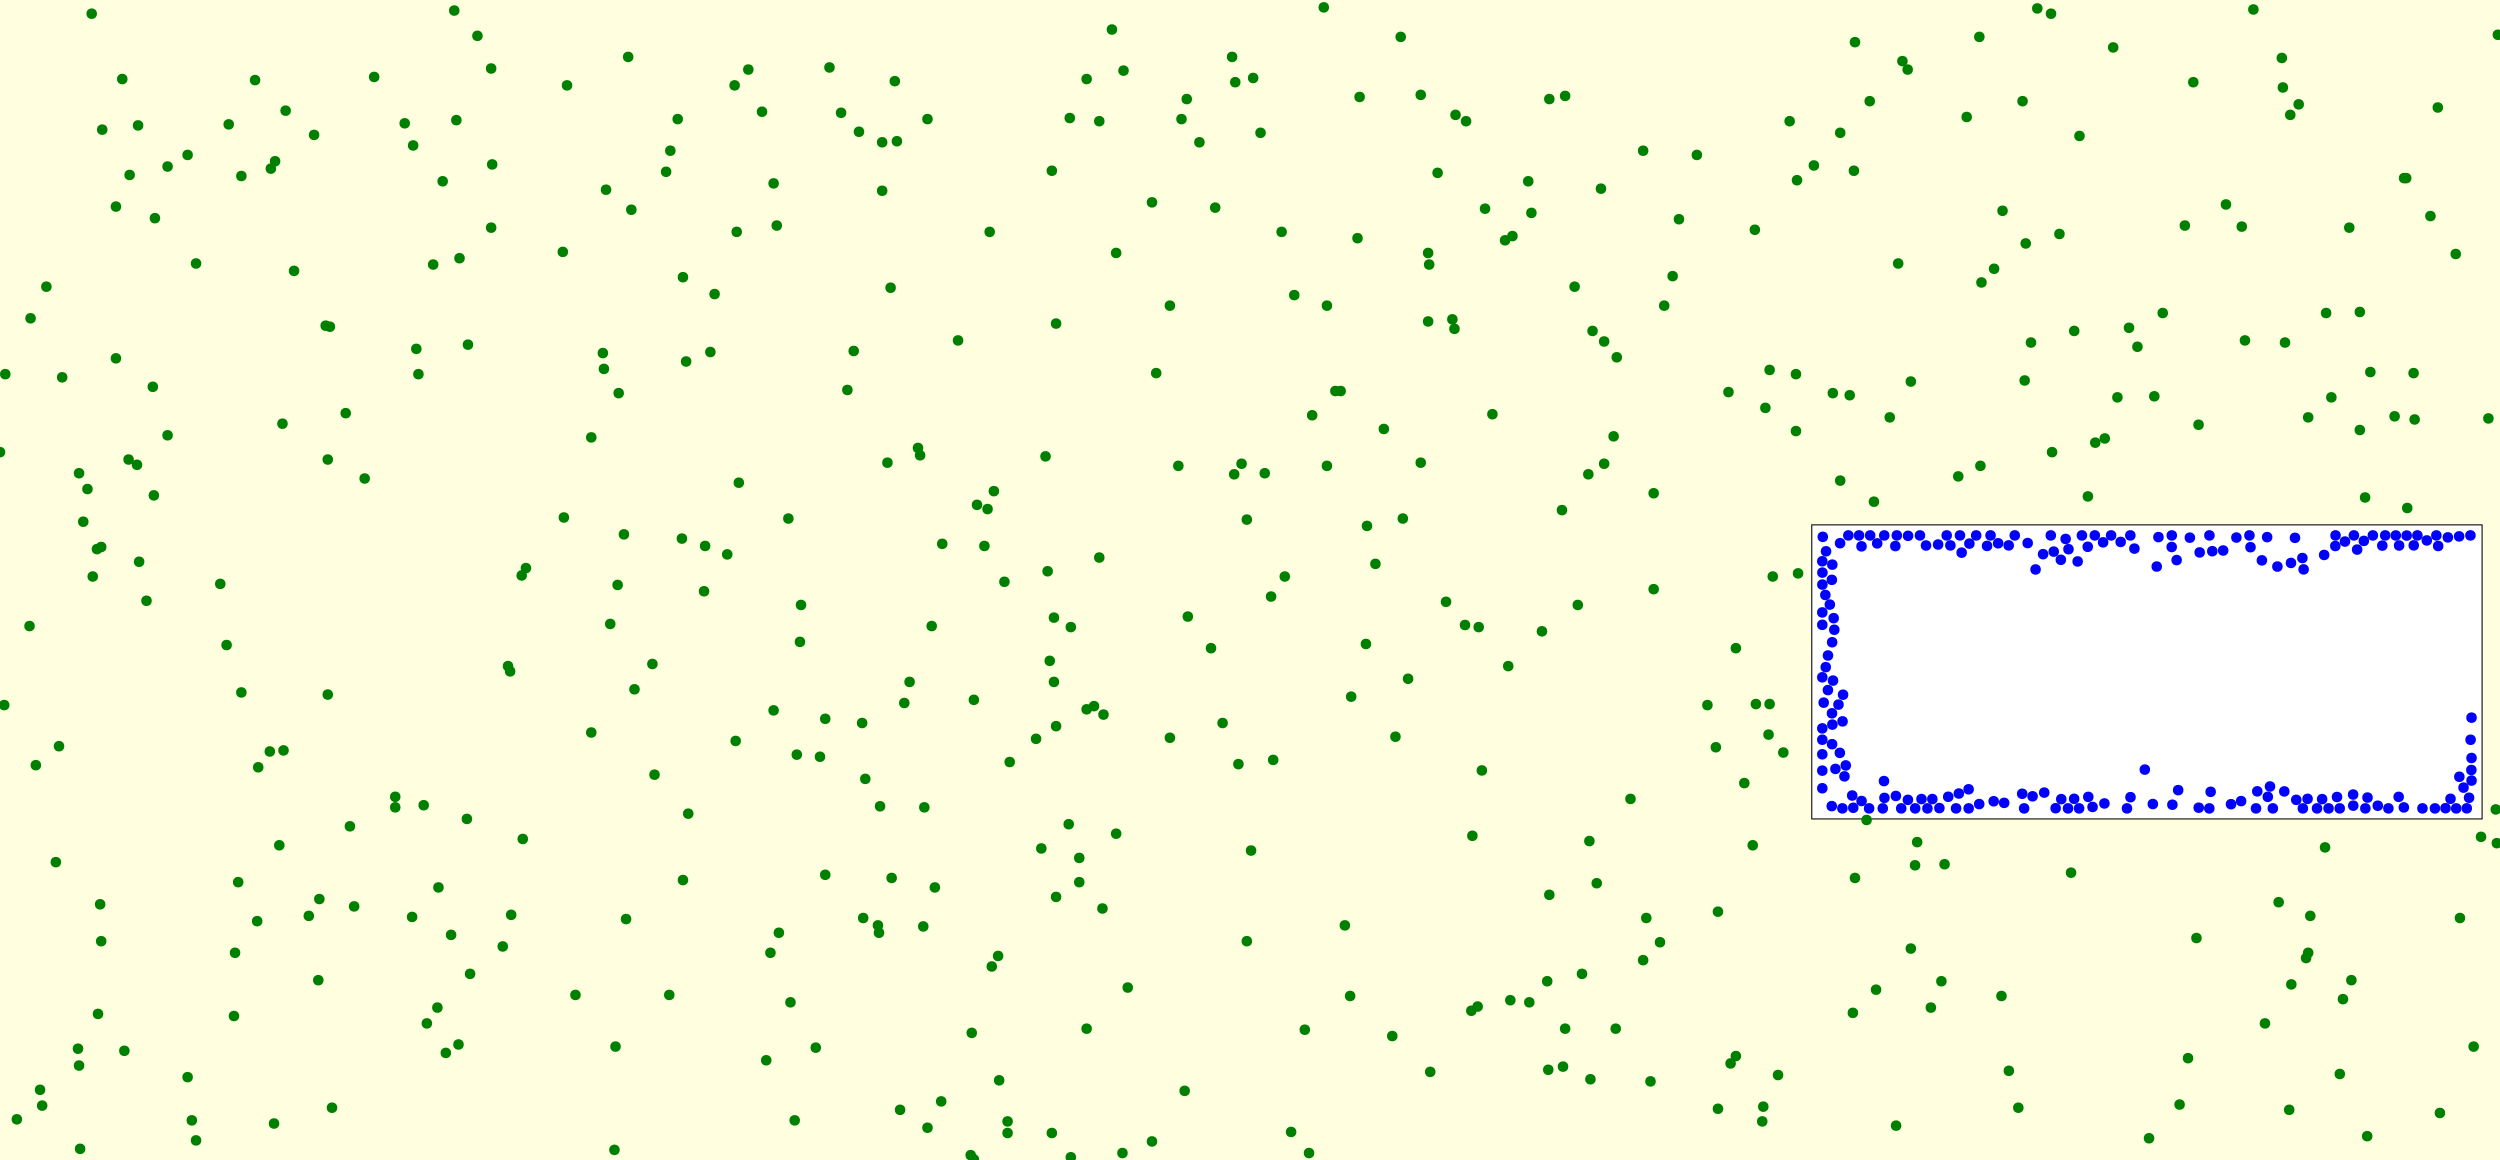 <svg viewBox="0 0 2372 1101" xmlns="http://www.w3.org/2000/svg"><rect x="0" y="0" width="2372" height="1101" fill="lightyellow" stroke="none "/><rect x="1719" y="498" width="636" height="279" fill="white" stroke="black "/><circle cx="346" cy="454" r="5" fill="green" stroke="none" /><circle cx="1522" cy="440" r="5" fill="green" stroke="none" /><circle cx="2192" cy="869" r="5" fill="green" stroke="none" /><circle cx="669" cy="518" r="5" fill="green" stroke="none" /><circle cx="131" cy="119" r="5" fill="green" stroke="none" /><circle cx="1679" cy="668" r="5" fill="green" stroke="none" /><circle cx="88" cy="547" r="5" fill="green" stroke="none" /><circle cx="182" cy="1063" r="5" fill="green" stroke="none" /><circle cx="1183" cy="893" r="5" fill="green" stroke="none" /><circle cx="186" cy="250" r="5" fill="green" stroke="none" /><circle cx="485" cy="868" r="5" fill="green" stroke="none" /><circle cx="1705" cy="171" r="5" fill="green" stroke="none" /><circle cx="1755" cy="375" r="5" fill="green" stroke="none" /><circle cx="846" cy="833" r="5" fill="green" stroke="none" /><circle cx="2281" cy="169" r="5" fill="green" stroke="none" /><circle cx="1593" cy="208" r="5" fill="green" stroke="none" /><circle cx="92" cy="521" r="5" fill="green" stroke="none" /><circle cx="159" cy="158" r="5" fill="green" stroke="none" /><circle cx="110" cy="340" r="5" fill="green" stroke="none" /><circle cx="1665" cy="218" r="5" fill="green" stroke="none" /><circle cx="760" cy="574" r="5" fill="green" stroke="none" /><circle cx="1515" cy="838" r="5" fill="green" stroke="none" /><circle cx="837" cy="135" r="5" fill="green" stroke="none" /><circle cx="1208" cy="721" r="5" fill="green" stroke="none" /><circle cx="2220" cy="1019" r="5" fill="green" stroke="none" /><circle cx="948" cy="1025" r="5" fill="green" stroke="none" /><circle cx="697" cy="81" r="5" fill="green" stroke="none" /><circle cx="1002" cy="307" r="5" fill="green" stroke="none" /><circle cx="1451" cy="951" r="5" fill="green" stroke="none" /><circle cx="1675" cy="387" r="5" fill="green" stroke="none" /><circle cx="242" cy="76" r="5" fill="green" stroke="none" /><circle cx="2231" cy="930" r="5" fill="green" stroke="none" /><circle cx="1817" cy="821" r="5" fill="green" stroke="none" /><circle cx="1507" cy="450" r="5" fill="green" stroke="none" /><circle cx="834" cy="885" r="5" fill="green" stroke="none" /><circle cx="433" cy="114" r="5" fill="green" stroke="none" /><circle cx="75" cy="1011" r="5" fill="green" stroke="none" /><circle cx="44" cy="272" r="5" fill="green" stroke="none" /><circle cx="674" cy="334" r="5" fill="green" stroke="none" /><circle cx="927" cy="479" r="5" fill="green" stroke="none" /><circle cx="653" cy="772" r="5" fill="green" stroke="none" /><circle cx="1793" cy="396" r="5" fill="green" stroke="none" /><circle cx="1409" cy="198" r="5" fill="green" stroke="none" /><circle cx="561" cy="695" r="5" fill="green" stroke="none" /><circle cx="1024" cy="837" r="5" fill="green" stroke="none" /><circle cx="690" cy="526" r="5" fill="green" stroke="none" /><circle cx="415" cy="956" r="5" fill="green" stroke="none" /><circle cx="96" cy="519" r="5" fill="green" stroke="none" /><circle cx="2168" cy="325" r="5" fill="green" stroke="none" /><circle cx="1031" cy="75" r="5" fill="green" stroke="none" /><circle cx="1093" cy="192" r="5" fill="green" stroke="none" /><circle cx="391" cy="870" r="5" fill="green" stroke="none" /><circle cx="5" cy="355" r="5" fill="green" stroke="none" /><circle cx="59" cy="358" r="5" fill="green" stroke="none" /><circle cx="636" cy="143" r="5" fill="green" stroke="none" /><circle cx="778" cy="718" r="5" fill="green" stroke="none" /><circle cx="1628" cy="709" r="5" fill="green" stroke="none" /><circle cx="924" cy="1100" r="5" fill="green" stroke="none" /><circle cx="748" cy="492" r="5" fill="green" stroke="none" /><circle cx="2190" cy="904" r="5" fill="green" stroke="none" /><circle cx="750" cy="951" r="5" fill="green" stroke="none" /><circle cx="1433" cy="949" r="5" fill="green" stroke="none" /><circle cx="1497" cy="574" r="5" fill="green" stroke="none" /><circle cx="579" cy="592" r="5" fill="green" stroke="none" /><circle cx="229" cy="167" r="5" fill="green" stroke="none" /><circle cx="1559" cy="143" r="5" fill="green" stroke="none" /><circle cx="76" cy="1090" r="5" fill="green" stroke="none" /><circle cx="496" cy="796" r="5" fill="green" stroke="none" /><circle cx="1396" cy="959" r="5" fill="green" stroke="none" /><circle cx="909" cy="323" r="5" fill="green" stroke="none" /><circle cx="922" cy="980" r="5" fill="green" stroke="none" /><circle cx="477" cy="898" r="5" fill="green" stroke="none" /><circle cx="56" cy="708" r="5" fill="green" stroke="none" /><circle cx="1915" cy="1051" r="5" fill="green" stroke="none" /><circle cx="1031" cy="976" r="5" fill="green" stroke="none" /><circle cx="1110" cy="700" r="5" fill="green" stroke="none" /><circle cx="737" cy="214" r="5" fill="green" stroke="none" /><circle cx="596" cy="54" r="5" fill="green" stroke="none" /><circle cx="921" cy="1096" r="5" fill="green" stroke="none" /><circle cx="947" cy="907" r="5" fill="green" stroke="none" /><circle cx="1206" cy="566" r="5" fill="green" stroke="none" /><circle cx="1305" cy="535" r="5" fill="green" stroke="none" /><circle cx="632" cy="163" r="5" fill="green" stroke="none" /><circle cx="941" cy="917" r="5" fill="green" stroke="none" /><circle cx="1587" cy="262" r="5" fill="green" stroke="none" /><circle cx="619" cy="630" r="5" fill="green" stroke="none" /><circle cx="1666" cy="668" r="5" fill="green" stroke="none" /><circle cx="1698" cy="115" r="5" fill="green" stroke="none" /><circle cx="1866" cy="111" r="5" fill="green" stroke="none" /><circle cx="1566" cy="1026" r="5" fill="green" stroke="none" /><circle cx="83" cy="464" r="5" fill="green" stroke="none" /><circle cx="2130" cy="323" r="5" fill="green" stroke="none" /><circle cx="1183" cy="493" r="5" fill="green" stroke="none" /><circle cx="1043" cy="529" r="5" fill="green" stroke="none" /><circle cx="2370" cy="33" r="5" fill="green" stroke="none" /><circle cx="1216" cy="220" r="5" fill="green" stroke="none" /><circle cx="2127" cy="215" r="5" fill="green" stroke="none" /><circle cx="2165" cy="55" r="5" fill="green" stroke="none" /><circle cx="1879" cy="442" r="5" fill="green" stroke="none" /><circle cx="1906" cy="1016" r="5" fill="green" stroke="none" /><circle cx="1014" cy="782" r="5" fill="green" stroke="none" /><circle cx="53" cy="818" r="5" fill="green" stroke="none" /><circle cx="1024" cy="814" r="5" fill="green" stroke="none" /><circle cx="444" cy="327" r="5" fill="green" stroke="none" /><circle cx="1016" cy="595" r="5" fill="green" stroke="none" /><circle cx="2369" cy="800" r="5" fill="green" stroke="none" /><circle cx="994" cy="542" r="5" fill="green" stroke="none" /><circle cx="1531" cy="414" r="5" fill="green" stroke="none" /><circle cx="1997" cy="416" r="5" fill="green" stroke="none" /><circle cx="1372" cy="571" r="5" fill="green" stroke="none" /><circle cx="1196" cy="126" r="5" fill="green" stroke="none" /><circle cx="2190" cy="396" r="5" fill="green" stroke="none" /><circle cx="2086" cy="403" r="5" fill="green" stroke="none" /><circle cx="1296" cy="611" r="5" fill="green" stroke="none" /><circle cx="1171" cy="450" r="5" fill="green" stroke="none" /><circle cx="1453" cy="202" r="5" fill="green" stroke="none" /><circle cx="2291" cy="398" r="5" fill="green" stroke="none" /><circle cx="1630" cy="1052" r="5" fill="green" stroke="none" /><circle cx="2306" cy="205" r="5" fill="green" stroke="none" /><circle cx="599" cy="199" r="5" fill="green" stroke="none" /><circle cx="1468" cy="931" r="5" fill="green" stroke="none" /><circle cx="1324" cy="699" r="5" fill="green" stroke="none" /><circle cx="328" cy="392" r="5" fill="green" stroke="none" /><circle cx="229" cy="657" r="5" fill="green" stroke="none" /><circle cx="884" cy="594" r="5" fill="green" stroke="none" /><circle cx="1988" cy="420" r="5" fill="green" stroke="none" /><circle cx="1172" cy="78" r="5" fill="green" stroke="none" /><circle cx="223" cy="904" r="5" fill="green" stroke="none" /><circle cx="698" cy="703" r="5" fill="green" stroke="none" /><circle cx="245" cy="728" r="5" fill="green" stroke="none" /><circle cx="1267" cy="371" r="5" fill="green" stroke="none" /><circle cx="1559" cy="911" r="5" fill="green" stroke="none" /><circle cx="723" cy="106" r="5" fill="green" stroke="none" /><circle cx="1406" cy="731" r="5" fill="green" stroke="none" /><circle cx="482" cy="632" r="5" fill="green" stroke="none" /><circle cx="222" cy="964" r="5" fill="green" stroke="none" /><circle cx="1059" cy="791" r="5" fill="green" stroke="none" /><circle cx="854" cy="1053" r="5" fill="green" stroke="none" /><circle cx="1947" cy="429" r="5" fill="green" stroke="none" /><circle cx="815" cy="125" r="5" fill="green" stroke="none" /><circle cx="2313" cy="102" r="5" fill="green" stroke="none" /><circle cx="1845" cy="820" r="5" fill="green" stroke="none" /><circle cx="1620" cy="669" r="5" fill="green" stroke="none" /><circle cx="1070" cy="937" r="5" fill="green" stroke="none" /><circle cx="1015" cy="112" r="5" fill="green" stroke="none" /><circle cx="2073" cy="214" r="5" fill="green" stroke="none" /><circle cx="132" cy="533" r="5" fill="green" stroke="none" /><circle cx="648" cy="263" r="5" fill="green" stroke="none" /><circle cx="395" cy="331" r="5" fill="green" stroke="none" /><circle cx="996" cy="627" r="5" fill="green" stroke="none" /><circle cx="1124" cy="1035" r="5" fill="green" stroke="none" /><circle cx="93" cy="962" r="5" fill="green" stroke="none" /><circle cx="643" cy="113" r="5" fill="green" stroke="none" /><circle cx="2354" cy="794" r="5" fill="green" stroke="none" /><circle cx="75" cy="449" r="5" fill="green" stroke="none" /><circle cx="298" cy="128" r="5" fill="green" stroke="none" /><circle cx="2076" cy="1004" r="5" fill="green" stroke="none" /><circle cx="420" cy="172" r="5" fill="green" stroke="none" /><circle cx="257" cy="160" r="5" fill="green" stroke="none" /><circle cx="178" cy="147" r="5" fill="green" stroke="none" /><circle cx="1245" cy="394" r="5" fill="green" stroke="none" /><circle cx="146" cy="470" r="5" fill="green" stroke="none" /><circle cx="375" cy="756" r="5" fill="green" stroke="none" /><circle cx="1402" cy="955" r="5" fill="green" stroke="none" /><circle cx="428" cy="887" r="5" fill="green" stroke="none" /><circle cx="1878" cy="35" r="5" fill="green" stroke="none" /><circle cx="798" cy="107" r="5" fill="green" stroke="none" /><circle cx="269" cy="712" r="5" fill="green" stroke="none" /><circle cx="1919" cy="96" r="5" fill="green" stroke="none" /><circle cx="534" cy="239" r="5" fill="green" stroke="none" /><circle cx="956" cy="1064" r="5" fill="green" stroke="none" /><circle cx="1228" cy="280" r="5" fill="green" stroke="none" /><circle cx="1121" cy="113" r="5" fill="green" stroke="none" /><circle cx="309" cy="309" r="5" fill="green" stroke="none" /><circle cx="546" cy="944" r="5" fill="green" stroke="none" /><circle cx="293" cy="869" r="5" fill="green" stroke="none" /><circle cx="1175" cy="725" r="5" fill="green" stroke="none" /><circle cx="1511" cy="314" r="5" fill="green" stroke="none" /><circle cx="1575" cy="894" r="5" fill="green" stroke="none" /><circle cx="1758" cy="961" r="5" fill="green" stroke="none" /><circle cx="818" cy="686" r="5" fill="green" stroke="none" /><circle cx="118" cy="997" r="5" fill="green" stroke="none" /><circle cx="1381" cy="109" r="5" fill="green" stroke="none" /><circle cx="992" cy="433" r="5" fill="green" stroke="none" /><circle cx="647" cy="511" r="5" fill="green" stroke="none" /><circle cx="2028" cy="329" r="5" fill="green" stroke="none" /><circle cx="1759" cy="162" r="5" fill="green" stroke="none" /><circle cx="279" cy="257" r="5" fill="green" stroke="none" /><circle cx="209" cy="554" r="5" fill="green" stroke="none" /><circle cx="877" cy="766" r="5" fill="green" stroke="none" /><circle cx="2162" cy="856" r="5" fill="green" stroke="none" /><circle cx="1610" cy="147" r="5" fill="green" stroke="none" /><circle cx="1482" cy="484" r="5" fill="green" stroke="none" /><circle cx="2272" cy="395" r="5" fill="green" stroke="none" /><circle cx="849" cy="77" r="5" fill="green" stroke="none" /><circle cx="423" cy="999" r="5" fill="green" stroke="none" /><circle cx="873" cy="432" r="5" fill="green" stroke="none" /><circle cx="271" cy="105" r="5" fill="green" stroke="none" /><circle cx="2173" cy="109" r="5" fill="green" stroke="none" /><circle cx="116" cy="75" r="5" fill="green" stroke="none" /><circle cx="1921" cy="361" r="5" fill="green" stroke="none" /><circle cx="731" cy="904" r="5" fill="green" stroke="none" /><circle cx="1149" cy="615" r="5" fill="green" stroke="none" /><circle cx="587" cy="373" r="5" fill="green" stroke="none" /><circle cx="858" cy="667" r="5" fill="green" stroke="none" /><circle cx="1880" cy="268" r="5" fill="green" stroke="none" /><circle cx="1110" cy="290" r="5" fill="green" stroke="none" /><circle cx="1774" cy="96" r="5" fill="green" stroke="none" /><circle cx="943" cy="466" r="5" fill="green" stroke="none" /><circle cx="1281" cy="945" r="5" fill="green" stroke="none" /><circle cx="602" cy="654" r="5" fill="green" stroke="none" /><circle cx="887" cy="842" r="5" fill="green" stroke="none" /><circle cx="1640" cy="372" r="5" fill="green" stroke="none" /><circle cx="1403" cy="595" r="5" fill="green" stroke="none" /><circle cx="1031" cy="673" r="5" fill="green" stroke="none" /><circle cx="699" cy="220" r="5" fill="green" stroke="none" /><circle cx="97" cy="123" r="5" fill="green" stroke="none" /><circle cx="1391" cy="115" r="5" fill="green" stroke="none" /><circle cx="1357" cy="1017" r="5" fill="green" stroke="none" /><circle cx="1760" cy="833" r="5" fill="green" stroke="none" /><circle cx="958" cy="723" r="5" fill="green" stroke="none" /><circle cx="40" cy="1049" r="5" fill="green" stroke="none" /><circle cx="95" cy="858" r="5" fill="green" stroke="none" /><circle cx="2206" cy="804" r="5" fill="green" stroke="none" /><circle cx="355" cy="73" r="5" fill="green" stroke="none" /><circle cx="1225" cy="1074" r="5" fill="green" stroke="none" /><circle cx="453" cy="34" r="5" fill="green" stroke="none" /><circle cx="2249" cy="353" r="5" fill="green" stroke="none" /><circle cx="2207" cy="297" r="5" fill="green" stroke="none" /><circle cx="2188" cy="909" r="5" fill="green" stroke="none" /><circle cx="2229" cy="216" r="5" fill="green" stroke="none" /><circle cx="1097" cy="354" r="5" fill="green" stroke="none" /><circle cx="1160" cy="686" r="5" fill="green" stroke="none" /><circle cx="880" cy="1070" r="5" fill="green" stroke="none" /><circle cx="2239" cy="296" r="5" fill="green" stroke="none" /><circle cx="880" cy="113" r="5" fill="green" stroke="none" /><circle cx="416" cy="842" r="5" fill="green" stroke="none" /><circle cx="1805" cy="58" r="5" fill="green" stroke="none" /><circle cx="754" cy="1063" r="5" fill="green" stroke="none" /><circle cx="405" cy="971" r="5" fill="green" stroke="none" /><circle cx="1126" cy="94" r="5" fill="green" stroke="none" /><circle cx="678" cy="279" r="5" fill="green" stroke="none" /><circle cx="1016" cy="1098" r="5" fill="green" stroke="none" /><circle cx="34" cy="726" r="5" fill="green" stroke="none" /><circle cx="1397" cy="793" r="5" fill="green" stroke="none" /><circle cx="1093" cy="1083" r="5" fill="green" stroke="none" /><circle cx="2174" cy="934" r="5" fill="green" stroke="none" /><circle cx="1200" cy="449" r="5" fill="green" stroke="none" /><circle cx="1682" cy="547" r="5" fill="green" stroke="none" /><circle cx="1569" cy="468" r="5" fill="green" stroke="none" /><circle cx="1655" cy="743" r="5" fill="green" stroke="none" /><circle cx="1002" cy="689" r="5" fill="green" stroke="none" /><circle cx="1562" cy="871" r="5" fill="green" stroke="none" /><circle cx="842" cy="439" r="5" fill="green" stroke="none" /><circle cx="1954" cy="222" r="5" fill="green" stroke="none" /><circle cx="1927" cy="325" r="5" fill="green" stroke="none" /><circle cx="1933" cy="8" r="5" fill="green" stroke="none" /><circle cx="1642" cy="1009" r="5" fill="green" stroke="none" /><circle cx="1348" cy="90" r="5" fill="green" stroke="none" /><circle cx="988" cy="805" r="5" fill="green" stroke="none" /><circle cx="621" cy="735" r="5" fill="green" stroke="none" /><circle cx="648" cy="835" r="5" fill="green" stroke="none" /><circle cx="1522" cy="324" r="5" fill="green" stroke="none" /><circle cx="1000" cy="586" r="5" fill="green" stroke="none" /><circle cx="1331" cy="492" r="5" fill="green" stroke="none" /><circle cx="130" cy="441" r="5" fill="green" stroke="none" /><circle cx="2283" cy="169" r="5" fill="green" stroke="none" /><circle cx="1380" cy="312" r="5" fill="green" stroke="none" /><circle cx="1501" cy="924" r="5" fill="green" stroke="none" /><circle cx="1485" cy="91" r="5" fill="green" stroke="none" /><circle cx="1687" cy="1020" r="5" fill="green" stroke="none" /><circle cx="1746" cy="456" r="5" fill="green" stroke="none" /><circle cx="2239" cy="408" r="5" fill="green" stroke="none" /><circle cx="2039" cy="1080" r="5" fill="green" stroke="none" /><circle cx="783" cy="830" r="5" fill="green" stroke="none" /><circle cx="145" cy="367" r="5" fill="green" stroke="none" /><circle cx="1242" cy="1094" r="5" fill="green" stroke="none" /><circle cx="2361" cy="397" r="5" fill="green" stroke="none" /><circle cx="1428" cy="228" r="5" fill="green" stroke="none" /><circle cx="1047" cy="678" r="5" fill="green" stroke="none" /><circle cx="2284" cy="482" r="5" fill="green" stroke="none" /><circle cx="584" cy="993" r="5" fill="green" stroke="none" /><circle cx="2330" cy="241" r="5" fill="green" stroke="none" /><circle cx="1778" cy="476" r="5" fill="green" stroke="none" /><circle cx="1946" cy="13" r="5" fill="green" stroke="none" /><circle cx="1981" cy="471" r="5" fill="green" stroke="none" /><circle cx="1721" cy="157" r="5" fill="green" stroke="none" /><circle cx="1579" cy="290" r="5" fill="green" stroke="none" /><circle cx="159" cy="413" r="5" fill="green" stroke="none" /><circle cx="38" cy="1034" r="5" fill="green" stroke="none" /><circle cx="727" cy="1006" r="5" fill="green" stroke="none" /><circle cx="1679" cy="351" r="5" fill="green" stroke="none" /><circle cx="392" cy="138" r="5" fill="green" stroke="none" /><circle cx="586" cy="555" r="5" fill="green" stroke="none" /><circle cx="397" cy="355" r="5" fill="green" stroke="none" /><circle cx="0" cy="429" r="5" fill="green" stroke="none" /><circle cx="893" cy="1045" r="5" fill="green" stroke="none" /><circle cx="1336" cy="644" r="5" fill="green" stroke="none" /><circle cx="1508" cy="798" r="5" fill="green" stroke="none" /><circle cx="1276" cy="878" r="5" fill="green" stroke="none" /><circle cx="1494" cy="272" r="5" fill="green" stroke="none" /><circle cx="1272" cy="371" r="5" fill="green" stroke="none" /><circle cx="1435" cy="224" r="5" fill="green" stroke="none" /><circle cx="1043" cy="115" r="5" fill="green" stroke="none" /><circle cx="1288" cy="226" r="5" fill="green" stroke="none" /><circle cx="435" cy="991" r="5" fill="green" stroke="none" /><circle cx="1290" cy="92" r="5" fill="green" stroke="none" /><circle cx="894" cy="516" r="5" fill="green" stroke="none" /><circle cx="96" cy="893" r="5" fill="green" stroke="none" /><circle cx="1364" cy="164" r="5" fill="green" stroke="none" /><circle cx="1127" cy="585" r="5" fill="green" stroke="none" /><circle cx="2020" cy="311" r="5" fill="green" stroke="none" /><circle cx="1259" cy="290" r="5" fill="green" stroke="none" /><circle cx="1771" cy="778" r="5" fill="green" stroke="none" /><circle cx="2084" cy="890" r="5" fill="green" stroke="none" /><circle cx="74" cy="995" r="5" fill="green" stroke="none" /><circle cx="572" cy="335" r="5" fill="green" stroke="none" /><circle cx="710" cy="66" r="5" fill="green" stroke="none" /><circle cx="1973" cy="129" r="5" fill="green" stroke="none" /><circle cx="466" cy="65" r="5" fill="green" stroke="none" /><circle cx="1348" cy="439" r="5" fill="green" stroke="none" /><circle cx="1899" cy="945" r="5" fill="green" stroke="none" /><circle cx="2052" cy="297" r="5" fill="green" stroke="none" /><circle cx="1256" cy="7" r="5" fill="green" stroke="none" /><circle cx="443" cy="777" r="5" fill="green" stroke="none" /><circle cx="79" cy="495" r="5" fill="green" stroke="none" /><circle cx="215" cy="612" r="5" fill="green" stroke="none" /><circle cx="837" cy="181" r="5" fill="green" stroke="none" /><circle cx="495" cy="546" r="5" fill="green" stroke="none" /><circle cx="668" cy="561" r="5" fill="green" stroke="none" /><circle cx="851" cy="134" r="5" fill="green" stroke="none" /><circle cx="311" cy="436" r="5" fill="green" stroke="none" /><circle cx="1355" cy="305" r="5" fill="green" stroke="none" /><circle cx="1519" cy="179" r="5" fill="green" stroke="none" /><circle cx="1746" cy="126" r="5" fill="green" stroke="none" /><circle cx="1647" cy="615" r="5" fill="green" stroke="none" /><circle cx="937" cy="483" r="5" fill="green" stroke="none" /><circle cx="734" cy="174" r="5" fill="green" stroke="none" /><circle cx="1630" cy="865" r="5" fill="green" stroke="none" /><circle cx="484" cy="637" r="5" fill="green" stroke="none" /><circle cx="561" cy="415" r="5" fill="green" stroke="none" /><circle cx="998" cy="1075" r="5" fill="green" stroke="none" /><circle cx="804" cy="370" r="5" fill="green" stroke="none" /><circle cx="1178" cy="440" r="5" fill="green" stroke="none" /><circle cx="833" cy="878" r="5" fill="green" stroke="none" /><circle cx="1189" cy="74" r="5" fill="green" stroke="none" /><circle cx="375" cy="766" r="5" fill="green" stroke="none" /><circle cx="2138" cy="9" r="5" fill="green" stroke="none" /><circle cx="1968" cy="314" r="5" fill="green" stroke="none" /><circle cx="1000" cy="647" r="5" fill="green" stroke="none" /><circle cx="436" cy="245" r="5" fill="green" stroke="none" /><circle cx="1819" cy="799" r="5" fill="green" stroke="none" /><circle cx="2112" cy="194" r="5" fill="green" stroke="none" /><circle cx="2290" cy="354" r="5" fill="green" stroke="none" /><circle cx="734" cy="674" r="5" fill="green" stroke="none" /><circle cx="1329" cy="35" r="5" fill="green" stroke="none" /><circle cx="810" cy="333" r="5" fill="green" stroke="none" /><circle cx="2244" cy="472" r="5" fill="green" stroke="none" /><circle cx="1483" cy="1012" r="5" fill="green" stroke="none" /><circle cx="2009" cy="377" r="5" fill="green" stroke="none" /><circle cx="431" cy="10" r="5" fill="green" stroke="none" /><circle cx="1356" cy="251" r="5" fill="green" stroke="none" /><circle cx="1219" cy="547" r="5" fill="green" stroke="none" /><circle cx="863" cy="647" r="5" fill="green" stroke="none" /><circle cx="783" cy="682" r="5" fill="green" stroke="none" /><circle cx="2166" cy="83" r="5" fill="green" stroke="none" /><circle cx="1704" cy="409" r="5" fill="green" stroke="none" /><circle cx="1002" cy="851" r="5" fill="green" stroke="none" /><circle cx="635" cy="944" r="5" fill="green" stroke="none" /><circle cx="2347" cy="993" r="5" fill="green" stroke="none" /><circle cx="1799" cy="1068" r="5" fill="green" stroke="none" /><circle cx="701" cy="458" r="5" fill="green" stroke="none" /><circle cx="1760" cy="40" r="5" fill="green" stroke="none" /><circle cx="1485" cy="976" r="5" fill="green" stroke="none" /><circle cx="774" cy="994" r="5" fill="green" stroke="none" /><circle cx="302" cy="930" r="5" fill="green" stroke="none" /><circle cx="16" cy="1062" r="5" fill="green" stroke="none" /><circle cx="384" cy="117" r="5" fill="green" stroke="none" /><circle cx="87" cy="13" r="5" fill="green" stroke="none" /><circle cx="1673" cy="1050" r="5" fill="green" stroke="none" /><circle cx="4" cy="669" r="5" fill="green" stroke="none" /><circle cx="139" cy="570" r="5" fill="green" stroke="none" /><circle cx="2368" cy="768" r="5" fill="green" stroke="none" /><circle cx="178" cy="1022" r="5" fill="green" stroke="none" /><circle cx="739" cy="885" r="5" fill="green" stroke="none" /><circle cx="1534" cy="339" r="5" fill="green" stroke="none" /><circle cx="1678" cy="697" r="5" fill="green" stroke="none" /><circle cx="256" cy="713" r="5" fill="green" stroke="none" /><circle cx="1046" cy="862" r="5" fill="green" stroke="none" /><circle cx="835" cy="765" r="5" fill="green" stroke="none" /><circle cx="2181" cy="99" r="5" fill="green" stroke="none" /><circle cx="1238" cy="977" r="5" fill="green" stroke="none" /><circle cx="311" cy="659" r="5" fill="green" stroke="none" /><circle cx="876" cy="879" r="5" fill="green" stroke="none" /><circle cx="244" cy="874" r="5" fill="green" stroke="none" /><circle cx="123" cy="166" r="5" fill="green" stroke="none" /><circle cx="1469" cy="1015" r="5" fill="green" stroke="none" /><circle cx="261" cy="153" r="5" fill="green" stroke="none" /><circle cx="1801" cy="250" r="5" fill="green" stroke="none" /><circle cx="953" cy="552" r="5" fill="green" stroke="none" /><circle cx="1706" cy="544" r="5" fill="green" stroke="none" /><circle cx="2223" cy="948" r="5" fill="green" stroke="none" /><circle cx="1153" cy="197" r="5" fill="green" stroke="none" /><circle cx="2068" cy="1048" r="5" fill="green" stroke="none" /><circle cx="1813" cy="362" r="5" fill="green" stroke="none" /><circle cx="1470" cy="94" r="5" fill="green" stroke="none" /><circle cx="1858" cy="452" r="5" fill="green" stroke="none" /><circle cx="845" cy="273" r="5" fill="green" stroke="none" /><circle cx="28" cy="594" r="5" fill="green" stroke="none" /><circle cx="1842" cy="931" r="5" fill="green" stroke="none" /><circle cx="1138" cy="135" r="5" fill="green" stroke="none" /><circle cx="2044" cy="376" r="5" fill="green" stroke="none" /><circle cx="583" cy="1091" r="5" fill="green" stroke="none" /><circle cx="265" cy="802" r="5" fill="green" stroke="none" /><circle cx="924" cy="664" r="5" fill="green" stroke="none" /><circle cx="1282" cy="661" r="5" fill="green" stroke="none" /><circle cx="29" cy="302" r="5" fill="green" stroke="none" /><circle cx="1965" cy="828" r="5" fill="green" stroke="none" /><circle cx="1059" cy="240" r="5" fill="green" stroke="none" /><circle cx="1672" cy="1064" r="5" fill="green" stroke="none" /><circle cx="315" cy="1051" r="5" fill="green" stroke="none" /><circle cx="756" cy="716" r="5" fill="green" stroke="none" /><circle cx="467" cy="156" r="5" fill="green" stroke="none" /><circle cx="821" cy="739" r="5" fill="green" stroke="none" /><circle cx="592" cy="507" r="5" fill="green" stroke="none" /><circle cx="2005" cy="45" r="5" fill="green" stroke="none" /><circle cx="332" cy="784" r="5" fill="green" stroke="none" /><circle cx="535" cy="491" r="5" fill="green" stroke="none" /><circle cx="573" cy="350" r="5" fill="green" stroke="none" /><circle cx="122" cy="436" r="5" fill="green" stroke="none" /><circle cx="1187" cy="807" r="5" fill="green" stroke="none" /><circle cx="1259" cy="442" r="5" fill="green" stroke="none" /><circle cx="1813" cy="900" r="5" fill="green" stroke="none" /><circle cx="1118" cy="442" r="5" fill="green" stroke="none" /><circle cx="1892" cy="255" r="5" fill="green" stroke="none" /><circle cx="1390" cy="593" r="5" fill="green" stroke="none" /><circle cx="1355" cy="240" r="5" fill="green" stroke="none" /><circle cx="1780" cy="939" r="5" fill="green" stroke="none" /><circle cx="268" cy="402" r="5" fill="green" stroke="none" /><circle cx="939" cy="220" r="5" fill="green" stroke="none" /><circle cx="1704" cy="355" r="5" fill="green" stroke="none" /><circle cx="402" cy="764" r="5" fill="green" stroke="none" /><circle cx="411" cy="251" r="5" fill="green" stroke="none" /><circle cx="1038" cy="670" r="5" fill="green" stroke="none" /><circle cx="538" cy="81" r="5" fill="green" stroke="none" /><circle cx="1313" cy="407" r="5" fill="green" stroke="none" /><circle cx="759" cy="609" r="5" fill="green" stroke="none" /><circle cx="1900" cy="200" r="5" fill="green" stroke="none" /><circle cx="1647" cy="1002" r="5" fill="green" stroke="none" /><circle cx="226" cy="837" r="5" fill="green" stroke="none" /><circle cx="2246" cy="1078" r="5" fill="green" stroke="none" /><circle cx="1066" cy="67" r="5" fill="green" stroke="none" /><circle cx="651" cy="343" r="5" fill="green" stroke="none" /><circle cx="983" cy="701" r="5" fill="green" stroke="none" /><circle cx="1663" cy="802" r="5" fill="green" stroke="none" /><circle cx="2149" cy="971" r="5" fill="green" stroke="none" /><circle cx="186" cy="1082" r="5" fill="green" stroke="none" /><circle cx="1569" cy="559" r="5" fill="green" stroke="none" /><circle cx="1832" cy="956" r="5" fill="green" stroke="none" /><circle cx="260" cy="1066" r="5" fill="green" stroke="none" /><circle cx="2212" cy="377" r="5" fill="green" stroke="none" /><circle cx="575" cy="180" r="5" fill="green" stroke="none" /><circle cx="2172" cy="1053" r="5" fill="green" stroke="none" /><circle cx="1463" cy="599" r="5" fill="green" stroke="none" /><circle cx="1739" cy="373" r="5" fill="green" stroke="none" /><circle cx="147" cy="207" r="5" fill="green" stroke="none" /><circle cx="1509" cy="1024" r="5" fill="green" stroke="none" /><circle cx="466" cy="216" r="5" fill="green" stroke="none" /><circle cx="1378" cy="303" r="5" fill="green" stroke="none" /><circle cx="1297" cy="499" r="5" fill="green" stroke="none" /><circle cx="313" cy="310" r="5" fill="green" stroke="none" /><circle cx="2334" cy="871" r="5" fill="green" stroke="none" /><circle cx="499" cy="539" r="5" fill="green" stroke="none" /><circle cx="1055" cy="28" r="5" fill="green" stroke="none" /><circle cx="110" cy="196" r="5" fill="green" stroke="none" /><circle cx="446" cy="924" r="5" fill="green" stroke="none" /><circle cx="998" cy="162" r="5" fill="green" stroke="none" /><circle cx="956" cy="1075" r="5" fill="green" stroke="none" /><circle cx="2315" cy="1056" r="5" fill="green" stroke="none" /><circle cx="1450" cy="172" r="5" fill="green" stroke="none" /><circle cx="1065" cy="1094" r="5" fill="green" stroke="none" /><circle cx="934" cy="518" r="5" fill="green" stroke="none" /><circle cx="217" cy="118" r="5" fill="green" stroke="none" /><circle cx="1810" cy="66" r="5" fill="green" stroke="none" /><circle cx="594" cy="872" r="5" fill="green" stroke="none" /><circle cx="787" cy="64" r="5" fill="green" stroke="none" /><circle cx="1922" cy="231" r="5" fill="green" stroke="none" /><circle cx="1321" cy="983" r="5" fill="green" stroke="none" /><circle cx="1169" cy="54" r="5" fill="green" stroke="none" /><circle cx="336" cy="860" r="5" fill="green" stroke="none" /><circle cx="1431" cy="632" r="5" fill="green" stroke="none" /><circle cx="1547" cy="758" r="5" fill="green" stroke="none" /><circle cx="303" cy="853" r="5" fill="green" stroke="none" /><circle cx="871" cy="425" r="5" fill="green" stroke="none" /><circle cx="1692" cy="714" r="5" fill="green" stroke="none" /><circle cx="2081" cy="78" r="5" fill="green" stroke="none" /><circle cx="1533" cy="976" r="5" fill="green" stroke="none" /><circle cx="819" cy="871" r="5" fill="green" stroke="none" /><circle cx="1470" cy="849" r="5" fill="green" stroke="none" /><circle cx="1416" cy="393" r="5" fill="green" stroke="none" /><circle cx="1729" cy="731.18" r="5" fill="blue" stroke="none" /><circle cx="1987.558" cy="508" r="5" fill="blue" stroke="none" /><circle cx="1828.735" cy="767" r="5" fill="blue" stroke="none" /><circle cx="1803.89" cy="767" r="5" fill="blue" stroke="none" /><circle cx="2330.449" cy="767" r="5" fill="blue" stroke="none" /><circle cx="2185.684" cy="540.231" r="5" fill="blue" stroke="none" /><circle cx="1798.288" cy="518.101" r="5" fill="blue" stroke="none" /><circle cx="2135.277" cy="519.182" r="5" fill="blue" stroke="none" /><circle cx="1732.545" cy="523.087" r="5" fill="blue" stroke="none" /><circle cx="1905.857" cy="517.462" r="5" fill="blue" stroke="none" /><circle cx="2313.35" cy="518.049" r="5" fill="blue" stroke="none" /><circle cx="2333.214" cy="508.914" r="5" fill="blue" stroke="none" /><circle cx="2293.632" cy="508" r="5" fill="blue" stroke="none" /><circle cx="1810.232" cy="758.893" r="5" fill="blue" stroke="none" /><circle cx="1744.337" cy="668.533" r="5" fill="blue" stroke="none" /><circle cx="2251.37" cy="508" r="5" fill="blue" stroke="none" /><circle cx="1729.07" cy="554.655" r="5" fill="blue" stroke="none" /><circle cx="2260.335" cy="517.673" r="5" fill="blue" stroke="none" /><circle cx="1729" cy="642.619" r="5" fill="blue" stroke="none" /><circle cx="1938.477" cy="525.819" r="5" fill="blue" stroke="none" /><circle cx="1817.14" cy="766.994" r="5" fill="blue" stroke="none" /><circle cx="2012.083" cy="514.182" r="5" fill="blue" stroke="none" /><circle cx="1868.546" cy="515.765" r="5" fill="blue" stroke="none" /><circle cx="1885.322" cy="517.961" r="5" fill="blue" stroke="none" /><circle cx="1738.501" cy="535.721" r="5" fill="blue" stroke="none" /><circle cx="2140.504" cy="767" r="5" fill="blue" stroke="none" /><circle cx="2198.387" cy="767" r="5" fill="blue" stroke="none" /><circle cx="1996.664" cy="762.317" r="5" fill="blue" stroke="none" /><circle cx="2275.86" cy="756.083" r="5" fill="blue" stroke="none" /><circle cx="2256.04" cy="764.485" r="5" fill="blue" stroke="none" /><circle cx="2116.806" cy="763.035" r="5" fill="blue" stroke="none" /><circle cx="1980.854" cy="518.79" r="5" fill="blue" stroke="none" /><circle cx="1786.369" cy="767" r="5" fill="blue" stroke="none" /><circle cx="2096.292" cy="508" r="5" fill="blue" stroke="none" /><circle cx="2322.535" cy="509.87" r="5" fill="blue" stroke="none" /><circle cx="1734.375" cy="621.935" r="5" fill="blue" stroke="none" /><circle cx="1891.6" cy="760.253" r="5" fill="blue" stroke="none" /><circle cx="2077.742" cy="510.146" r="5" fill="blue" stroke="none" /><circle cx="2345" cy="719.175" r="5" fill="blue" stroke="none" /><circle cx="2345" cy="740.624" r="5" fill="blue" stroke="none" /><circle cx="2283.452" cy="508.146" r="5" fill="blue" stroke="none" /><circle cx="1729.105" cy="543.29" r="5" fill="blue" stroke="none" /><circle cx="2178.68" cy="758.893" r="5" fill="blue" stroke="none" /><circle cx="2065.199" cy="531.399" r="5" fill="blue" stroke="none" /><circle cx="2126.375" cy="760.079" r="5" fill="blue" stroke="none" /><circle cx="1972.654" cy="767" r="5" fill="blue" stroke="none" /><circle cx="1753.705" cy="508" r="5" fill="blue" stroke="none" /><circle cx="1729" cy="701.858" r="5" fill="blue" stroke="none" /><circle cx="1738.189" cy="676.765" r="5" fill="blue" stroke="none" /><circle cx="2244.256" cy="767" r="5" fill="blue" stroke="none" /><circle cx="1948.583" cy="523.368" r="5" fill="blue" stroke="none" /><circle cx="2160.794" cy="537.552" r="5" fill="blue" stroke="none" /><circle cx="2146.082" cy="531.674" r="5" fill="blue" stroke="none" /><circle cx="1740.39" cy="597.507" r="5" fill="blue" stroke="none" /><circle cx="1736.132" cy="573.641" r="5" fill="blue" stroke="none" /><circle cx="2217.35" cy="756.184" r="5" fill="blue" stroke="none" /><circle cx="1888.638" cy="508" r="5" fill="blue" stroke="none" /><circle cx="1848.477" cy="755.97" r="5" fill="blue" stroke="none" /><circle cx="1962.135" cy="767" r="5" fill="blue" stroke="none" /><circle cx="1766.249" cy="760.012" r="5" fill="blue" stroke="none" /><circle cx="2151.696" cy="756.048" r="5" fill="blue" stroke="none" /><circle cx="2337.408" cy="747.286" r="5" fill="blue" stroke="none" /><circle cx="2061.165" cy="763.514" r="5" fill="blue" stroke="none" /><circle cx="2232.761" cy="764.404" r="5" fill="blue" stroke="none" /><circle cx="2236.467" cy="521.431" r="5" fill="blue" stroke="none" /><circle cx="1877.883" cy="762.902" r="5" fill="blue" stroke="none" /><circle cx="2184.497" cy="529.471" r="5" fill="blue" stroke="none" /><circle cx="1975.341" cy="508" r="5" fill="blue" stroke="none" /><circle cx="1858.56" cy="752.898" r="5" fill="blue" stroke="none" /><circle cx="1923.859" cy="515.251" r="5" fill="blue" stroke="none" /><circle cx="2263.105" cy="508" r="5" fill="blue" stroke="none" /><circle cx="1738.275" cy="706.089" r="5" fill="blue" stroke="none" /><circle cx="1959.889" cy="511.362" r="5" fill="blue" stroke="none" /><circle cx="2219.94" cy="767" r="5" fill="blue" stroke="none" /><circle cx="1798.802" cy="755.194" r="5" fill="blue" stroke="none" /><circle cx="1895.845" cy="515.458" r="5" fill="blue" stroke="none" /><circle cx="1821.638" cy="508" r="5" fill="blue" stroke="none" /><circle cx="1971.287" cy="532.687" r="5" fill="blue" stroke="none" /><circle cx="2203.229" cy="758.212" r="5" fill="blue" stroke="none" /><circle cx="1855.898" cy="767" r="5" fill="blue" stroke="none" /><circle cx="1859.63" cy="508" r="5" fill="blue" stroke="none" /><circle cx="1867.882" cy="767" r="5" fill="blue" stroke="none" /><circle cx="2266.11" cy="767" r="5" fill="blue" stroke="none" /><circle cx="1867.818" cy="748.892" r="5" fill="blue" stroke="none" /><circle cx="1920.49" cy="767" r="5" fill="blue" stroke="none" /><circle cx="1734.327" cy="654.751" r="5" fill="blue" stroke="none" /><circle cx="1787.971" cy="757.051" r="5" fill="blue" stroke="none" /><circle cx="2280.78" cy="766.072" r="5" fill="blue" stroke="none" /><circle cx="1840.092" cy="766.707" r="5" fill="blue" stroke="none" /><circle cx="1763.847" cy="508" r="5" fill="blue" stroke="none" /><circle cx="1766.221" cy="518.364" r="5" fill="blue" stroke="none" /><circle cx="2343.948" cy="508" r="5" fill="blue" stroke="none" /><circle cx="2025.134" cy="520.518" r="5" fill="blue" stroke="none" /><circle cx="2042.617" cy="762.874" r="5" fill="blue" stroke="none" /><circle cx="1745.861" cy="515.392" r="5" fill="blue" stroke="none" /><circle cx="2325.049" cy="757.912" r="5" fill="blue" stroke="none" /><circle cx="1729" cy="715.685" r="5" fill="blue" stroke="none" /><circle cx="1750.023" cy="736.623" r="5" fill="blue" stroke="none" /><circle cx="1737.964" cy="764.845" r="5" fill="blue" stroke="none" /><circle cx="1731.896" cy="564.515" r="5" fill="blue" stroke="none" /><circle cx="2273.131" cy="508.049" r="5" fill="blue" stroke="none" /><circle cx="2066.651" cy="749.687" r="5" fill="blue" stroke="none" /><circle cx="1739.778" cy="586.521" r="5" fill="blue" stroke="none" /><circle cx="2276.273" cy="517.574" r="5" fill="blue" stroke="none" /><circle cx="2099.019" cy="522.989" r="5" fill="blue" stroke="none" /><circle cx="2021.416" cy="756.374" r="5" fill="blue" stroke="none" /><circle cx="2340.472" cy="766.944" r="5" fill="blue" stroke="none" /><circle cx="1950.395" cy="766.842" r="5" fill="blue" stroke="none" /><circle cx="1751.27" cy="726.227" r="5" fill="blue" stroke="none" /><circle cx="1875" cy="508" r="5" fill="blue" stroke="none" /><circle cx="2121.899" cy="510.03" r="5" fill="blue" stroke="none" /><circle cx="2060.59" cy="508" r="5" fill="blue" stroke="none" /><circle cx="1748.218" cy="684.441" r="5" fill="blue" stroke="none" /><circle cx="2242.811" cy="513.224" r="5" fill="blue" stroke="none" /><circle cx="1729" cy="691.097" r="5" fill="blue" stroke="none" /><circle cx="1732.263" cy="632.984" r="5" fill="blue" stroke="none" /><circle cx="2298.423" cy="767" r="5" fill="blue" stroke="none" /><circle cx="2047.946" cy="509.603" r="5" fill="blue" stroke="none" /><circle cx="2184.947" cy="767" r="5" fill="blue" stroke="none" /><circle cx="1838.872" cy="516.643" r="5" fill="blue" stroke="none" /><circle cx="1729" cy="592.828" r="5" fill="blue" stroke="none" /><circle cx="1918.672" cy="753.119" r="5" fill="blue" stroke="none" /><circle cx="1787.792" cy="508" r="5" fill="blue" stroke="none" /><circle cx="1748.699" cy="659.143" r="5" fill="blue" stroke="none" /><circle cx="1799.715" cy="508" r="5" fill="blue" stroke="none" /><circle cx="2035.021" cy="730.183" r="5" fill="blue" stroke="none" /><circle cx="2302.562" cy="512.762" r="5" fill="blue" stroke="none" /><circle cx="2086.141" cy="766.358" r="5" fill="blue" stroke="none" /><circle cx="2344.837" cy="730.571" r="5" fill="blue" stroke="none" /><circle cx="2156.48" cy="767" r="5" fill="blue" stroke="none" /><circle cx="2153.775" cy="746.213" r="5" fill="blue" stroke="none" /><circle cx="2311.617" cy="508" r="5" fill="blue" stroke="none" /><circle cx="2087.043" cy="524.151" r="5" fill="blue" stroke="none" /><circle cx="1981.373" cy="756.08" r="5" fill="blue" stroke="none" /><circle cx="1911.615" cy="508" r="5" fill="blue" stroke="none" /><circle cx="1758.388" cy="766.411" r="5" fill="blue" stroke="none" /><circle cx="1741.459" cy="729.547" r="5" fill="blue" stroke="none" /><circle cx="1745.632" cy="714.312" r="5" fill="blue" stroke="none" /><circle cx="1985.415" cy="765.646" r="5" fill="blue" stroke="none" /><circle cx="1739.176" cy="645.742" r="5" fill="blue" stroke="none" /><circle cx="1955.337" cy="531.138" r="5" fill="blue" stroke="none" /><circle cx="2205.138" cy="526.541" r="5" fill="blue" stroke="none" /><circle cx="2046.314" cy="537.552" r="5" fill="blue" stroke="none" /><circle cx="1962.579" cy="521.082" r="5" fill="blue" stroke="none" /><circle cx="1939.577" cy="752.011" r="5" fill="blue" stroke="none" /><circle cx="1967.944" cy="757.932" r="5" fill="blue" stroke="none" /><circle cx="2215.739" cy="518.04" r="5" fill="blue" stroke="none" /><circle cx="2167.341" cy="750.894" r="5" fill="blue" stroke="none" /><circle cx="1928.504" cy="755.539" r="5" fill="blue" stroke="none" /><circle cx="1823.105" cy="758.149" r="5" fill="blue" stroke="none" /><circle cx="2342.651" cy="756.903" r="5" fill="blue" stroke="none" /><circle cx="2018.088" cy="767" r="5" fill="blue" stroke="none" /><circle cx="1781.092" cy="515.562" r="5" fill="blue" stroke="none" /><circle cx="2173.691" cy="534.108" r="5" fill="blue" stroke="none" /><circle cx="2209.328" cy="767" r="5" fill="blue" stroke="none" /><circle cx="1729" cy="532.529" r="5" fill="blue" stroke="none" /><circle cx="1774.414" cy="508" r="5" fill="blue" stroke="none" /><circle cx="2345" cy="680.908" r="5" fill="blue" stroke="none" /><circle cx="2310.284" cy="767" r="5" fill="blue" stroke="none" /><circle cx="1748.043" cy="767" r="5" fill="blue" stroke="none" /><circle cx="2320.317" cy="766.808" r="5" fill="blue" stroke="none" /><circle cx="1827.402" cy="517.561" r="5" fill="blue" stroke="none" /><circle cx="1945.799" cy="508" r="5" fill="blue" stroke="none" /><circle cx="2189.425" cy="757.962" r="5" fill="blue" stroke="none" /><circle cx="2097.471" cy="751.272" r="5" fill="blue" stroke="none" /><circle cx="1955.721" cy="758.228" r="5" fill="blue" stroke="none" /><circle cx="1738.345" cy="609.371" r="5" fill="blue" stroke="none" /><circle cx="2096.199" cy="767" r="5" fill="blue" stroke="none" /><circle cx="2021.26" cy="508" r="5" fill="blue" stroke="none" /><circle cx="1995.423" cy="514.562" r="5" fill="blue" stroke="none" /><circle cx="2224.899" cy="513.809" r="5" fill="blue" stroke="none" /><circle cx="1738.063" cy="550.15" r="5" fill="blue" stroke="none" /><circle cx="1787.526" cy="741.086" r="5" fill="blue" stroke="none" /><circle cx="1861.227" cy="524.362" r="5" fill="blue" stroke="none" /><circle cx="2233.403" cy="508" r="5" fill="blue" stroke="none" /><circle cx="1931.346" cy="540.302" r="5" fill="blue" stroke="none" /><circle cx="1901.547" cy="761.764" r="5" fill="blue" stroke="none" /><circle cx="2134.258" cy="508" r="5" fill="blue" stroke="none" /><circle cx="1850.534" cy="517.485" r="5" fill="blue" stroke="none" /><circle cx="1833.395" cy="758.149" r="5" fill="blue" stroke="none" /><circle cx="2177.493" cy="510.301" r="5" fill="blue" stroke="none" /><circle cx="2246.291" cy="756.739" r="5" fill="blue" stroke="none" /><circle cx="1847.018" cy="508" r="5" fill="blue" stroke="none" /><circle cx="2003.015" cy="508" r="5" fill="blue" stroke="none" /><circle cx="2344.12" cy="701.885" r="5" fill="blue" stroke="none" /><circle cx="2333.433" cy="737.006" r="5" fill="blue" stroke="none" /><circle cx="1730.313" cy="666.664" r="5" fill="blue" stroke="none" /><circle cx="2151.074" cy="509.619" r="5" fill="blue" stroke="none" /><circle cx="1738.55" cy="687.515" r="5" fill="blue" stroke="none" /><circle cx="1729" cy="581.074" r="5" fill="blue" stroke="none" /><circle cx="1757.375" cy="754.788" r="5" fill="blue" stroke="none" /><circle cx="1729" cy="747.909" r="5" fill="blue" stroke="none" /><circle cx="2141.696" cy="750.832" r="5" fill="blue" stroke="none" /><circle cx="2232.647" cy="753.86" r="5" fill="blue" stroke="none" /><circle cx="2109.329" cy="522.321" r="5" fill="blue" stroke="none" /><circle cx="1729.468" cy="509.355" r="5" fill="blue" stroke="none" /><circle cx="1773.407" cy="767" r="5" fill="blue" stroke="none" /><circle cx="2060.502" cy="518.995" r="5" fill="blue" stroke="none" /><circle cx="2215.964" cy="508" r="5" fill="blue" stroke="none" /><circle cx="1810.37" cy="508.391" r="5" fill="blue" stroke="none" /><circle cx="2290.171" cy="517.446" r="5" fill="blue" stroke="none" /></svg>